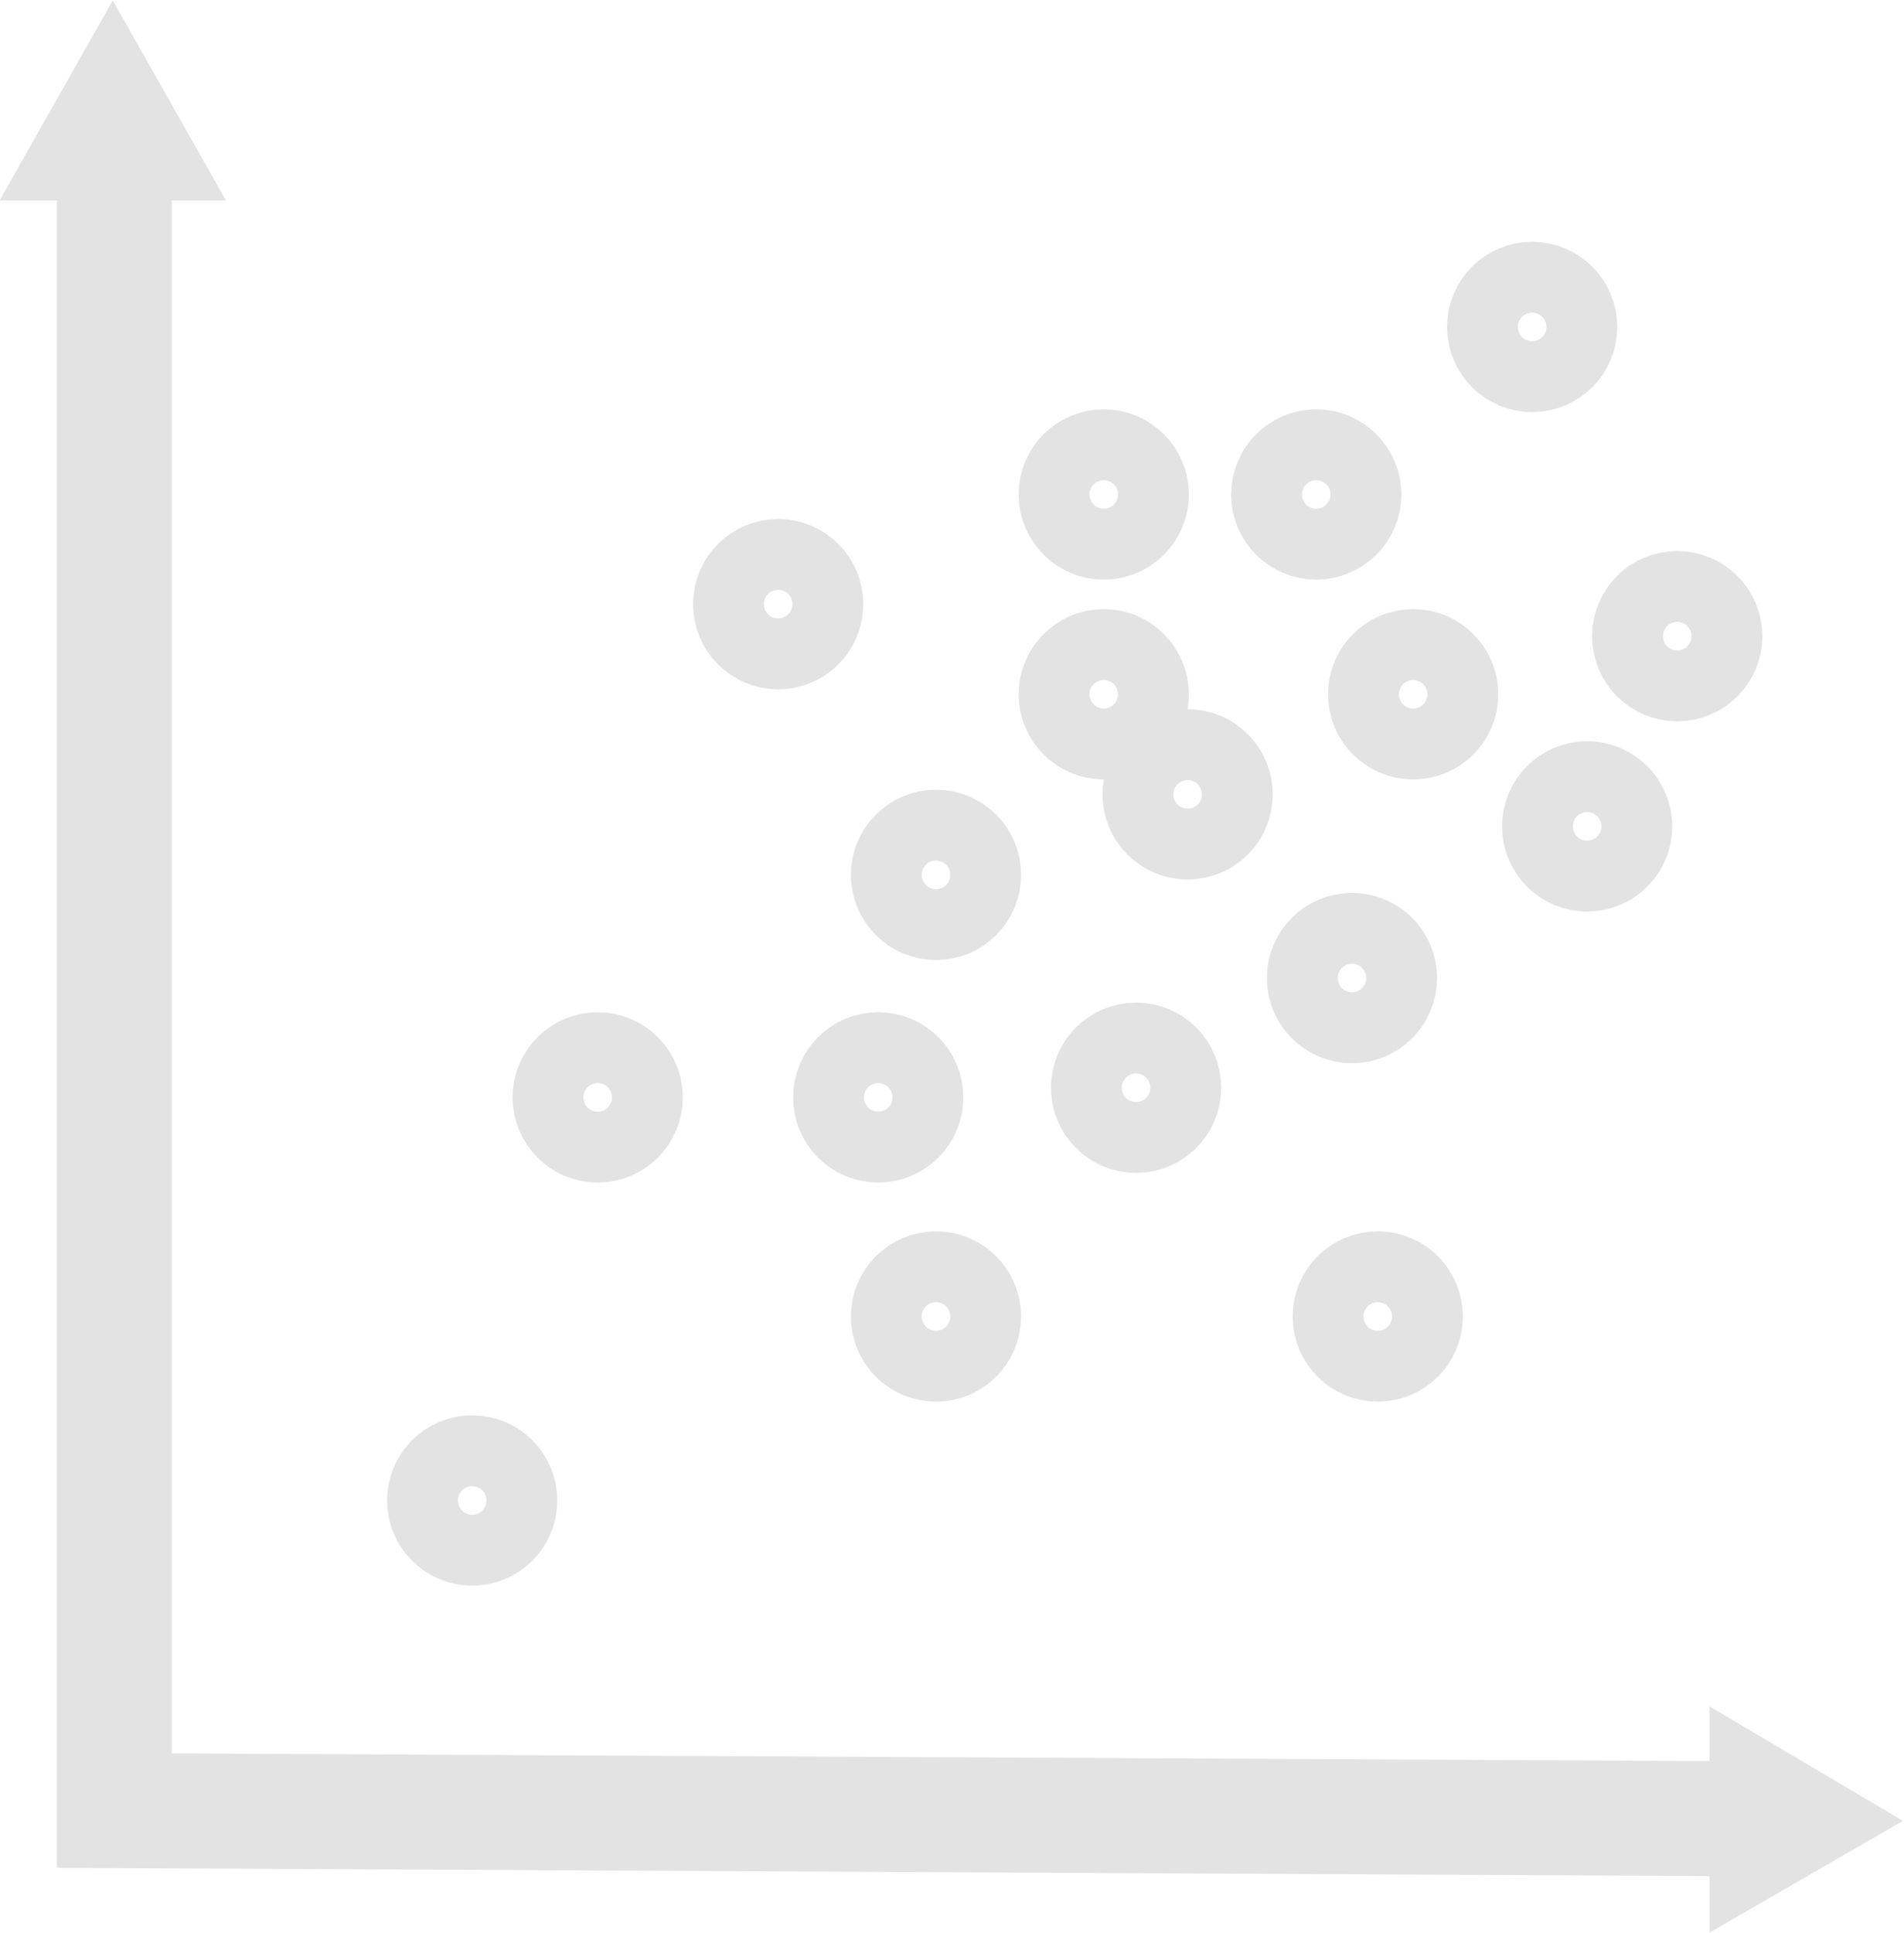 <svg id="Dark_Theme" data-name="Dark Theme" xmlns="http://www.w3.org/2000/svg" viewBox="0 0 61.29 62.19"><defs><style>.cls-1,.cls-2{fill:none;stroke:#e3e3e3;}.cls-1{stroke-linecap:round;stroke-linejoin:round;stroke-width:3.2px;}.cls-2{stroke-width:3.7px;}</style></defs><title>plot - dark</title><g id="Plot_and_Analyzer_Graph-_DARK" data-name="Plot and Analyzer Graph- DARK"><g id="Graphs_by_Ports" data-name="Graphs by Ports"><circle class="cls-1" cx="38.23" cy="25.56" r="1.14"/><circle class="cls-1" cx="30.13" cy="28.15" r="1.14"/><circle class="cls-1" cx="36.57" cy="35" r="1.14"/><circle class="cls-1" cx="15.2" cy="48.28" r="1.14"/><circle class="cls-1" cx="43.52" cy="31.47" r="1.14"/><circle class="cls-1" cx="35.53" cy="22.34" r="1.14"/><circle class="cls-1" cx="45.49" cy="22.34" r="1.14"/><circle class="cls-1" cx="25.05" cy="19.44" r="1.14"/><circle class="cls-1" cx="49.32" cy="10.52" r="1.14"/><circle class="cls-1" cx="42.37" cy="15.91" r="1.14"/><circle class="cls-1" cx="53.99" cy="20.47" r="1.14"/><circle class="cls-1" cx="51.09" cy="26.59" r="1.14"/><circle class="cls-1" cx="44.35" cy="42.36" r="1.14"/><circle class="cls-1" cx="19.24" cy="35.31" r="1.14"/><circle class="cls-1" cx="28.27" cy="35.31" r="1.14"/><circle class="cls-1" cx="30.13" cy="42.36" r="1.14"/><circle class="cls-1" cx="35.53" cy="15.91" r="1.14"/></g><polygon class="cls-2" points="4.1 4.6 3.16 4.6 3.63 3.77 4.1 4.6"/><line class="cls-2" x1="3.68" y1="3.98" x2="3.68" y2="60.09"/><line class="cls-2" x1="57.82" y1="58.53" x2="1.88" y2="58.25"/><polygon class="cls-2" points="56.88 58.98 56.88 58.15 57.59 58.57 56.88 58.98"/></g></svg>